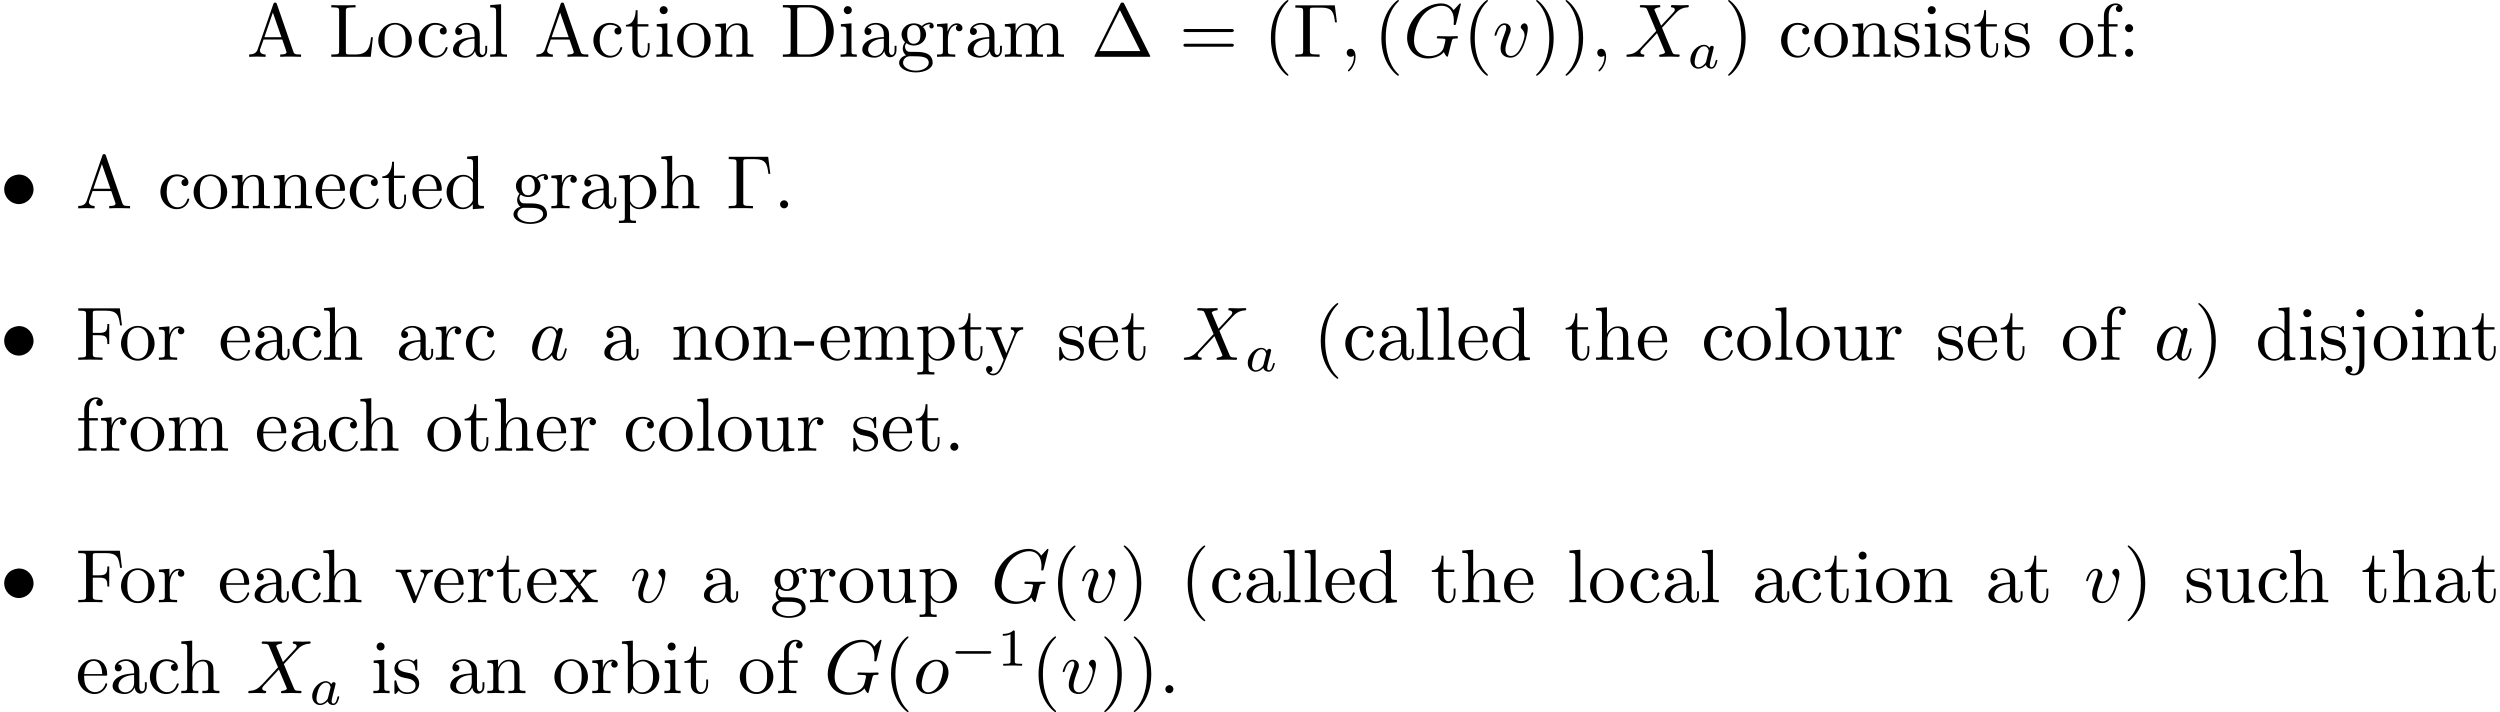 <?xml version='1.0' encoding='UTF-8'?>
<!-- This file was generated by dvisvgm 3.0.4 -->
<svg version='1.1' xmlns='http://www.w3.org/2000/svg' xmlns:xlink='http://www.w3.org/1999/xlink' width='328.766pt' height='93.649pt' viewBox='14.945 -101.619 328.766 93.649'>
<defs>
<path id='g3-97' d='M2.943-2.664C2.797-2.894 2.559-3.075 2.225-3.075C1.332-3.075 .425-2.092 .425-1.088C.425-.411 .879 .07 1.478 .07C1.855 .07 2.19-.146 2.469-.418C2.601 0 3.006 .07 3.187 .07C3.438 .07 3.612-.084 3.738-.3C3.891-.572 3.982-.969 3.982-.997C3.982-1.088 3.891-1.088 3.87-1.088C3.773-1.088 3.766-1.06 3.717-.872C3.633-.537 3.501-.126 3.208-.126C3.027-.126 2.978-.279 2.978-.467C2.978-.586 3.034-.837 3.082-1.018C3.131-1.206 3.201-1.492 3.236-1.646L3.375-2.176C3.417-2.357 3.501-2.685 3.501-2.72C3.501-2.873 3.375-2.943 3.264-2.943C3.145-2.943 2.985-2.859 2.943-2.664ZM2.497-.872C2.448-.676 2.294-.537 2.141-.404C2.078-.349 1.799-.126 1.499-.126C1.241-.126 .99-.307 .99-.802C.99-1.172 1.193-1.939 1.353-2.218C1.674-2.776 2.029-2.88 2.225-2.88C2.713-2.88 2.845-2.35 2.845-2.273C2.845-2.246 2.831-2.197 2.824-2.176L2.497-.872Z'/>
<path id='g4-0' d='M5.519-6.775H.329V-6.466H.568C1.335-6.466 1.355-6.356 1.355-5.998V-.777C1.355-.418 1.335-.309 .568-.309H.329V0C.677-.03 1.455-.03 1.843-.03C2.252-.03 3.158-.03 3.517 0V-.309H3.188C2.242-.309 2.242-.438 2.242-.787V-6.067C2.242-6.396 2.262-6.466 2.73-6.466H3.756C5.181-6.466 5.39-5.878 5.549-4.533H5.798L5.519-6.775Z'/>
<path id='g4-1' d='M4.403-6.954C4.334-7.083 4.314-7.133 4.144-7.133S3.955-7.083 3.885-6.954L.518-.199C.468-.11 .468-.09 .468-.08C.468 0 .528 0 .687 0H7.601C7.761 0 7.821 0 7.821-.08C7.821-.09 7.821-.11 7.771-.199L4.403-6.954ZM3.826-6.137L6.506-.757H1.136L3.826-6.137Z'/>
<path id='g4-40' d='M3.298 2.391C3.298 2.361 3.298 2.341 3.128 2.172C1.883 .917 1.564-.966 1.564-2.491C1.564-4.224 1.943-5.958 3.168-7.203C3.298-7.323 3.298-7.342 3.298-7.372C3.298-7.442 3.258-7.472 3.198-7.472C3.098-7.472 2.202-6.795 1.614-5.529C1.106-4.433 .986-3.328 .986-2.491C.986-1.714 1.096-.508 1.644 .618C2.242 1.843 3.098 2.491 3.198 2.491C3.258 2.491 3.298 2.461 3.298 2.391Z'/>
<path id='g4-41' d='M2.879-2.491C2.879-3.268 2.77-4.473 2.222-5.599C1.624-6.824 .767-7.472 .667-7.472C.608-7.472 .568-7.432 .568-7.372C.568-7.342 .568-7.323 .757-7.143C1.733-6.157 2.301-4.573 2.301-2.491C2.301-.787 1.933 .966 .697 2.222C.568 2.341 .568 2.361 .568 2.391C.568 2.451 .608 2.491 .667 2.491C.767 2.491 1.664 1.813 2.252 .548C2.76-.548 2.879-1.654 2.879-2.491Z'/>
<path id='g4-45' d='M2.75-1.863V-2.441H.11V-1.863H2.75Z'/>
<path id='g4-46' d='M1.913-.528C1.913-.817 1.674-1.056 1.385-1.056S.857-.817 .857-.528S1.096 0 1.385 0S1.913-.239 1.913-.528Z'/>
<path id='g4-58' d='M1.913-3.766C1.913-4.055 1.674-4.294 1.385-4.294S.857-4.055 .857-3.766S1.096-3.238 1.385-3.238S1.913-3.477 1.913-3.766ZM1.913-.528C1.913-.817 1.674-1.056 1.385-1.056S.857-.817 .857-.528S1.096 0 1.385 0S1.913-.239 1.913-.528Z'/>
<path id='g4-61' d='M6.844-3.258C6.994-3.258 7.183-3.258 7.183-3.457S6.994-3.656 6.854-3.656H.887C.747-3.656 .558-3.656 .558-3.457S.747-3.258 .897-3.258H6.844ZM6.854-1.325C6.994-1.325 7.183-1.325 7.183-1.524S6.994-1.724 6.844-1.724H.897C.747-1.724 .558-1.724 .558-1.524S.747-1.325 .887-1.325H6.854Z'/>
<path id='g4-65' d='M3.965-6.934C3.915-7.064 3.895-7.133 3.736-7.133S3.547-7.073 3.497-6.934L1.435-.976C1.255-.468 .857-.319 .319-.309V0C.548-.01 .976-.03 1.335-.03C1.644-.03 2.162-.01 2.481 0V-.309C1.983-.309 1.733-.558 1.733-.817C1.733-.847 1.743-.946 1.753-.966L2.212-2.271H4.672L5.2-.747C5.21-.707 5.23-.648 5.23-.608C5.23-.309 4.672-.309 4.403-.309V0C4.762-.03 5.46-.03 5.838-.03C6.267-.03 6.725-.02 7.143 0V-.309H6.964C6.366-.309 6.227-.379 6.117-.707L3.965-6.934ZM3.437-5.818L4.563-2.58H2.321L3.437-5.818Z'/>
<path id='g4-68' d='M.349-6.804V-6.496H.588C1.355-6.496 1.375-6.386 1.375-6.027V-.777C1.375-.418 1.355-.309 .588-.309H.349V0H3.995C5.669 0 7.044-1.474 7.044-3.347C7.044-5.24 5.699-6.804 3.995-6.804H.349ZM2.72-.309C2.252-.309 2.232-.379 2.232-.707V-6.097C2.232-6.426 2.252-6.496 2.72-6.496H3.716C4.334-6.496 5.021-6.276 5.529-5.569C5.958-4.981 6.047-4.125 6.047-3.347C6.047-2.242 5.858-1.644 5.499-1.156C5.3-.887 4.732-.309 3.726-.309H2.72Z'/>
<path id='g4-70' d='M5.798-6.775H.329V-6.466H.568C1.335-6.466 1.355-6.356 1.355-5.998V-.777C1.355-.418 1.335-.309 .568-.309H.329V0C.677-.03 1.455-.03 1.843-.03C2.252-.03 3.158-.03 3.517 0V-.309H3.188C2.242-.309 2.242-.438 2.242-.787V-3.238H3.098C4.055-3.238 4.154-2.919 4.154-2.072H4.403V-4.712H4.154C4.154-3.875 4.055-3.547 3.098-3.547H2.242V-6.067C2.242-6.396 2.262-6.466 2.73-6.466H3.925C5.42-6.466 5.669-5.908 5.828-4.533H6.077L5.798-6.775Z'/>
<path id='g4-76' d='M5.798-2.57H5.549C5.44-1.554 5.3-.309 3.547-.309H2.73C2.262-.309 2.242-.379 2.242-.707V-6.017C2.242-6.356 2.242-6.496 3.188-6.496H3.517V-6.804C3.158-6.775 2.252-6.775 1.843-6.775C1.455-6.775 .677-6.775 .329-6.804V-6.496H.568C1.335-6.496 1.355-6.386 1.355-6.027V-.777C1.355-.418 1.335-.309 .568-.309H.329V0H5.519L5.798-2.57Z'/>
<path id='g4-97' d='M3.318-.757C3.357-.359 3.626 .06 4.095 .06C4.304 .06 4.912-.08 4.912-.887V-1.445H4.663V-.887C4.663-.309 4.413-.249 4.304-.249C3.975-.249 3.935-.697 3.935-.747V-2.74C3.935-3.158 3.935-3.547 3.577-3.915C3.188-4.304 2.69-4.463 2.212-4.463C1.395-4.463 .707-3.995 .707-3.337C.707-3.039 .907-2.869 1.166-2.869C1.445-2.869 1.624-3.068 1.624-3.328C1.624-3.447 1.574-3.776 1.116-3.786C1.385-4.134 1.873-4.244 2.192-4.244C2.68-4.244 3.248-3.856 3.248-2.969V-2.6C2.74-2.57 2.042-2.54 1.415-2.242C.667-1.903 .418-1.385 .418-.946C.418-.139 1.385 .11 2.012 .11C2.67 .11 3.128-.289 3.318-.757ZM3.248-2.391V-1.395C3.248-.448 2.531-.11 2.082-.11C1.594-.11 1.186-.458 1.186-.956C1.186-1.504 1.604-2.331 3.248-2.391Z'/>
<path id='g4-98' d='M1.714-3.756V-6.914L.279-6.804V-6.496C.976-6.496 1.056-6.426 1.056-5.938V0H1.305C1.315-.01 1.395-.149 1.664-.618C1.813-.389 2.232 .11 2.969 .11C4.154 .11 5.191-.867 5.191-2.152C5.191-3.417 4.214-4.403 3.078-4.403C2.301-4.403 1.873-3.935 1.714-3.756ZM1.743-1.136V-3.188C1.743-3.377 1.743-3.387 1.853-3.547C2.242-4.105 2.79-4.184 3.029-4.184C3.477-4.184 3.836-3.925 4.075-3.547C4.334-3.138 4.364-2.57 4.364-2.162C4.364-1.793 4.344-1.196 4.055-.747C3.846-.438 3.467-.11 2.929-.11C2.481-.11 2.122-.349 1.883-.717C1.743-.927 1.743-.956 1.743-1.136Z'/>
<path id='g4-99' d='M1.166-2.172C1.166-3.796 1.983-4.214 2.511-4.214C2.6-4.214 3.228-4.204 3.577-3.846C3.168-3.816 3.108-3.517 3.108-3.387C3.108-3.128 3.288-2.929 3.567-2.929C3.826-2.929 4.025-3.098 4.025-3.397C4.025-4.075 3.268-4.463 2.501-4.463C1.255-4.463 .339-3.387 .339-2.152C.339-.877 1.325 .11 2.481 .11C3.816 .11 4.134-1.086 4.134-1.186S4.035-1.285 4.005-1.285C3.915-1.285 3.895-1.245 3.875-1.186C3.587-.259 2.939-.139 2.57-.139C2.042-.139 1.166-.568 1.166-2.172Z'/>
<path id='g4-100' d='M3.786-.548V.11L5.25 0V-.309C4.553-.309 4.473-.379 4.473-.867V-6.914L3.039-6.804V-6.496C3.736-6.496 3.816-6.426 3.816-5.938V-3.786C3.527-4.144 3.098-4.403 2.56-4.403C1.385-4.403 .339-3.427 .339-2.142C.339-.877 1.315 .11 2.451 .11C3.088 .11 3.537-.229 3.786-.548ZM3.786-3.218V-1.176C3.786-.996 3.786-.976 3.676-.807C3.377-.329 2.929-.11 2.501-.11C2.052-.11 1.694-.369 1.455-.747C1.196-1.156 1.166-1.724 1.166-2.132C1.166-2.501 1.186-3.098 1.474-3.547C1.684-3.856 2.062-4.184 2.6-4.184C2.949-4.184 3.367-4.035 3.676-3.587C3.786-3.417 3.786-3.397 3.786-3.218Z'/>
<path id='g4-101' d='M1.116-2.511C1.176-3.995 2.012-4.244 2.351-4.244C3.377-4.244 3.477-2.899 3.477-2.511H1.116ZM1.106-2.301H3.885C4.105-2.301 4.134-2.301 4.134-2.511C4.134-3.497 3.597-4.463 2.351-4.463C1.196-4.463 .279-3.437 .279-2.192C.279-.857 1.325 .11 2.471 .11C3.686 .11 4.134-.996 4.134-1.186C4.134-1.285 4.055-1.305 4.005-1.305C3.915-1.305 3.895-1.245 3.875-1.166C3.527-.139 2.63-.139 2.531-.139C2.032-.139 1.634-.438 1.405-.807C1.106-1.285 1.106-1.943 1.106-2.301Z'/>
<path id='g4-102' d='M1.743-4.294V-5.45C1.743-6.326 2.222-6.804 2.66-6.804C2.69-6.804 2.839-6.804 2.989-6.735C2.869-6.695 2.69-6.565 2.69-6.316C2.69-6.087 2.849-5.888 3.118-5.888C3.407-5.888 3.557-6.087 3.557-6.326C3.557-6.695 3.188-7.024 2.66-7.024C1.963-7.024 1.116-6.496 1.116-5.44V-4.294H.329V-3.985H1.116V-.757C1.116-.309 1.006-.309 .339-.309V0C.727-.01 1.196-.03 1.474-.03C1.873-.03 2.341-.03 2.74 0V-.309H2.531C1.793-.309 1.773-.418 1.773-.777V-3.985H2.909V-4.294H1.743Z'/>
<path id='g4-103' d='M2.212-1.714C1.345-1.714 1.345-2.71 1.345-2.939C1.345-3.208 1.355-3.527 1.504-3.776C1.584-3.895 1.813-4.174 2.212-4.174C3.078-4.174 3.078-3.178 3.078-2.949C3.078-2.68 3.068-2.361 2.919-2.112C2.839-1.993 2.61-1.714 2.212-1.714ZM1.056-1.325C1.056-1.365 1.056-1.594 1.225-1.793C1.614-1.514 2.022-1.484 2.212-1.484C3.138-1.484 3.826-2.172 3.826-2.939C3.826-3.308 3.666-3.676 3.417-3.905C3.776-4.244 4.134-4.294 4.314-4.294C4.334-4.294 4.384-4.294 4.413-4.284C4.304-4.244 4.254-4.134 4.254-4.015C4.254-3.846 4.384-3.726 4.543-3.726C4.643-3.726 4.832-3.796 4.832-4.025C4.832-4.194 4.712-4.513 4.324-4.513C4.125-4.513 3.686-4.453 3.268-4.045C2.849-4.374 2.431-4.403 2.212-4.403C1.285-4.403 .598-3.716 .598-2.949C.598-2.511 .817-2.132 1.066-1.923C.936-1.773 .757-1.445 .757-1.096C.757-.787 .887-.408 1.196-.209C.598-.04 .279 .389 .279 .787C.279 1.504 1.265 2.052 2.481 2.052C3.656 2.052 4.692 1.544 4.692 .767C4.692 .418 4.553-.09 4.045-.369C3.517-.648 2.939-.648 2.331-.648C2.082-.648 1.654-.648 1.584-.658C1.265-.697 1.056-1.006 1.056-1.325ZM2.491 1.823C1.484 1.823 .797 1.315 .797 .787C.797 .329 1.176-.04 1.614-.07H2.202C3.059-.07 4.174-.07 4.174 .787C4.174 1.325 3.467 1.823 2.491 1.823Z'/>
<path id='g4-104' d='M1.096-.757C1.096-.309 .986-.309 .319-.309V0C.667-.01 1.176-.03 1.445-.03C1.704-.03 2.222-.01 2.56 0V-.309C1.893-.309 1.783-.309 1.783-.757V-2.59C1.783-3.626 2.491-4.184 3.128-4.184C3.756-4.184 3.866-3.646 3.866-3.078V-.757C3.866-.309 3.756-.309 3.088-.309V0C3.437-.01 3.945-.03 4.214-.03C4.473-.03 4.991-.01 5.33 0V-.309C4.812-.309 4.563-.309 4.553-.608V-2.511C4.553-3.367 4.553-3.676 4.244-4.035C4.105-4.204 3.776-4.403 3.198-4.403C2.361-4.403 1.923-3.806 1.753-3.427V-6.914L.319-6.804V-6.496C1.016-6.496 1.096-6.426 1.096-5.938V-.757Z'/>
<path id='g4-105' d='M1.763-4.403L.369-4.294V-3.985C1.016-3.985 1.106-3.925 1.106-3.437V-.757C1.106-.309 .996-.309 .329-.309V0C.648-.01 1.186-.03 1.425-.03C1.773-.03 2.122-.01 2.461 0V-.309C1.803-.309 1.763-.359 1.763-.747V-4.403ZM1.803-6.137C1.803-6.456 1.554-6.665 1.275-6.665C.966-6.665 .747-6.396 .747-6.137C.747-5.868 .966-5.609 1.275-5.609C1.554-5.609 1.803-5.818 1.803-6.137Z'/>
<path id='g4-106' d='M2.092-4.403L.578-4.294V-3.985C1.345-3.985 1.435-3.915 1.435-3.427V.518C1.435 .966 1.345 1.823 .707 1.823C.658 1.823 .428 1.823 .169 1.694C.319 1.654 .518 1.514 .518 1.245C.518 .986 .339 .787 .06 .787S-.399 .986-.399 1.245C-.399 1.763 .159 2.042 .727 2.042C1.474 2.042 2.092 1.405 2.092 .498V-4.403ZM2.092-6.137C2.092-6.426 1.853-6.665 1.564-6.665S1.036-6.426 1.036-6.137S1.275-5.609 1.564-5.609S2.092-5.848 2.092-6.137Z'/>
<path id='g4-108' d='M1.763-6.914L.329-6.804V-6.496C1.026-6.496 1.106-6.426 1.106-5.938V-.757C1.106-.309 .996-.309 .329-.309V0C.658-.01 1.186-.03 1.435-.03S2.172-.01 2.54 0V-.309C1.873-.309 1.763-.309 1.763-.757V-6.914Z'/>
<path id='g4-109' d='M1.096-3.427V-.757C1.096-.309 .986-.309 .319-.309V0C.667-.01 1.176-.03 1.445-.03C1.704-.03 2.222-.01 2.56 0V-.309C1.893-.309 1.783-.309 1.783-.757V-2.59C1.783-3.626 2.491-4.184 3.128-4.184C3.756-4.184 3.866-3.646 3.866-3.078V-.757C3.866-.309 3.756-.309 3.088-.309V0C3.437-.01 3.945-.03 4.214-.03C4.473-.03 4.991-.01 5.33 0V-.309C4.663-.309 4.553-.309 4.553-.757V-2.59C4.553-3.626 5.26-4.184 5.898-4.184C6.526-4.184 6.635-3.646 6.635-3.078V-.757C6.635-.309 6.526-.309 5.858-.309V0C6.207-.01 6.715-.03 6.984-.03C7.243-.03 7.761-.01 8.1 0V-.309C7.582-.309 7.333-.309 7.323-.608V-2.511C7.323-3.367 7.323-3.676 7.014-4.035C6.874-4.204 6.545-4.403 5.968-4.403C5.131-4.403 4.692-3.806 4.523-3.427C4.384-4.294 3.646-4.403 3.198-4.403C2.471-4.403 2.002-3.975 1.724-3.357V-4.403L.319-4.294V-3.985C1.016-3.985 1.096-3.915 1.096-3.427Z'/>
<path id='g4-110' d='M1.096-3.427V-.757C1.096-.309 .986-.309 .319-.309V0C.667-.01 1.176-.03 1.445-.03C1.704-.03 2.222-.01 2.56 0V-.309C1.893-.309 1.783-.309 1.783-.757V-2.59C1.783-3.626 2.491-4.184 3.128-4.184C3.756-4.184 3.866-3.646 3.866-3.078V-.757C3.866-.309 3.756-.309 3.088-.309V0C3.437-.01 3.945-.03 4.214-.03C4.473-.03 4.991-.01 5.33 0V-.309C4.812-.309 4.563-.309 4.553-.608V-2.511C4.553-3.367 4.553-3.676 4.244-4.035C4.105-4.204 3.776-4.403 3.198-4.403C2.471-4.403 2.002-3.975 1.724-3.357V-4.403L.319-4.294V-3.985C1.016-3.985 1.096-3.915 1.096-3.427Z'/>
<path id='g4-111' d='M4.692-2.132C4.692-3.407 3.696-4.463 2.491-4.463C1.245-4.463 .279-3.377 .279-2.132C.279-.847 1.315 .11 2.481 .11C3.686 .11 4.692-.867 4.692-2.132ZM2.491-.139C2.062-.139 1.624-.349 1.355-.807C1.106-1.245 1.106-1.853 1.106-2.212C1.106-2.6 1.106-3.138 1.345-3.577C1.614-4.035 2.082-4.244 2.481-4.244C2.919-4.244 3.347-4.025 3.606-3.597S3.866-2.59 3.866-2.212C3.866-1.853 3.866-1.315 3.646-.877C3.427-.428 2.989-.139 2.491-.139Z'/>
<path id='g4-112' d='M1.714-3.746V-4.403L.279-4.294V-3.985C.986-3.985 1.056-3.925 1.056-3.487V1.176C1.056 1.624 .946 1.624 .279 1.624V1.933C.618 1.923 1.136 1.903 1.395 1.903C1.664 1.903 2.172 1.923 2.521 1.933V1.624C1.853 1.624 1.743 1.624 1.743 1.176V-.498V-.588C1.793-.428 2.212 .11 2.969 .11C4.154 .11 5.191-.867 5.191-2.152C5.191-3.417 4.224-4.403 3.108-4.403C2.331-4.403 1.913-3.965 1.714-3.746ZM1.743-1.136V-3.357C2.032-3.866 2.521-4.154 3.029-4.154C3.756-4.154 4.364-3.278 4.364-2.152C4.364-.946 3.666-.11 2.929-.11C2.531-.11 2.152-.309 1.883-.717C1.743-.927 1.743-.936 1.743-1.136Z'/>
<path id='g4-114' d='M1.664-3.308V-4.403L.279-4.294V-3.985C.976-3.985 1.056-3.915 1.056-3.427V-.757C1.056-.309 .946-.309 .279-.309V0C.667-.01 1.136-.03 1.415-.03C1.813-.03 2.281-.03 2.68 0V-.309H2.471C1.733-.309 1.714-.418 1.714-.777V-2.311C1.714-3.298 2.132-4.184 2.889-4.184C2.959-4.184 2.979-4.184 2.999-4.174C2.969-4.164 2.77-4.045 2.77-3.786C2.77-3.507 2.979-3.357 3.198-3.357C3.377-3.357 3.626-3.477 3.626-3.796S3.318-4.403 2.889-4.403C2.162-4.403 1.803-3.736 1.664-3.308Z'/>
<path id='g4-115' d='M2.072-1.933C2.291-1.893 3.108-1.733 3.108-1.016C3.108-.508 2.76-.11 1.983-.11C1.146-.11 .787-.677 .598-1.524C.568-1.654 .558-1.694 .458-1.694C.329-1.694 .329-1.624 .329-1.445V-.13C.329 .04 .329 .11 .438 .11C.488 .11 .498 .1 .687-.09C.707-.11 .707-.13 .887-.319C1.325 .1 1.773 .11 1.983 .11C3.128 .11 3.587-.558 3.587-1.275C3.587-1.803 3.288-2.102 3.168-2.222C2.839-2.54 2.451-2.62 2.032-2.7C1.474-2.809 .807-2.939 .807-3.517C.807-3.866 1.066-4.274 1.923-4.274C3.019-4.274 3.068-3.377 3.088-3.068C3.098-2.979 3.188-2.979 3.208-2.979C3.337-2.979 3.337-3.029 3.337-3.218V-4.224C3.337-4.394 3.337-4.463 3.228-4.463C3.178-4.463 3.158-4.463 3.029-4.344C2.999-4.304 2.899-4.214 2.859-4.184C2.481-4.463 2.072-4.463 1.923-4.463C.707-4.463 .329-3.796 .329-3.238C.329-2.889 .488-2.61 .757-2.391C1.076-2.132 1.355-2.072 2.072-1.933Z'/>
<path id='g4-116' d='M1.724-3.985H3.148V-4.294H1.724V-6.127H1.474C1.465-5.31 1.166-4.244 .189-4.204V-3.985H1.036V-1.235C1.036-.01 1.963 .11 2.321 .11C3.029 .11 3.308-.598 3.308-1.235V-1.803H3.059V-1.255C3.059-.518 2.76-.139 2.391-.139C1.724-.139 1.724-1.046 1.724-1.215V-3.985Z'/>
<path id='g4-117' d='M3.895-.787V.11L5.33 0V-.309C4.633-.309 4.553-.379 4.553-.867V-4.403L3.088-4.294V-3.985C3.786-3.985 3.866-3.915 3.866-3.427V-1.654C3.866-.787 3.387-.11 2.66-.11C1.823-.11 1.783-.578 1.783-1.096V-4.403L.319-4.294V-3.985C1.096-3.985 1.096-3.955 1.096-3.068V-1.574C1.096-.797 1.096 .11 2.61 .11C3.168 .11 3.606-.169 3.895-.787Z'/>
<path id='g4-118' d='M4.144-3.318C4.234-3.547 4.403-3.975 5.061-3.985V-4.294C4.832-4.274 4.543-4.264 4.314-4.264C4.075-4.264 3.616-4.284 3.447-4.294V-3.985C3.816-3.975 3.925-3.746 3.925-3.557C3.925-3.467 3.905-3.427 3.866-3.318L2.849-.777L1.733-3.557C1.674-3.686 1.674-3.706 1.674-3.726C1.674-3.985 2.062-3.985 2.242-3.985V-4.294C1.943-4.284 1.385-4.264 1.156-4.264C.887-4.264 .488-4.274 .189-4.294V-3.985C.817-3.985 .857-3.925 .986-3.616L2.421-.08C2.481 .06 2.501 .11 2.63 .11S2.8 .02 2.839-.08L4.144-3.318Z'/>
<path id='g4-120' d='M2.859-2.341C3.158-2.72 3.537-3.208 3.776-3.467C4.085-3.826 4.493-3.975 4.961-3.985V-4.294C4.702-4.274 4.403-4.264 4.144-4.264C3.846-4.264 3.318-4.284 3.188-4.294V-3.985C3.397-3.965 3.477-3.836 3.477-3.676S3.377-3.387 3.328-3.328L2.71-2.55L1.933-3.557C1.843-3.656 1.843-3.676 1.843-3.736C1.843-3.885 1.993-3.975 2.192-3.985V-4.294C1.933-4.284 1.275-4.264 1.116-4.264C.907-4.264 .438-4.274 .169-4.294V-3.985C.867-3.985 .877-3.975 1.345-3.377L2.331-2.092L1.395-.907C.917-.329 .329-.309 .12-.309V0C.379-.02 .687-.03 .946-.03C1.235-.03 1.654-.01 1.893 0V-.309C1.674-.339 1.604-.468 1.604-.618C1.604-.837 1.893-1.166 2.501-1.883L3.258-.887C3.337-.777 3.467-.618 3.467-.558C3.467-.468 3.377-.319 3.108-.309V0C3.407-.01 3.965-.03 4.184-.03C4.453-.03 4.842-.02 5.141 0V-.309C4.603-.309 4.423-.329 4.194-.618L2.859-2.341Z'/>
<path id='g4-121' d='M4.134-3.347C4.394-3.975 4.902-3.985 5.061-3.985V-4.294C4.832-4.274 4.543-4.264 4.314-4.264C4.134-4.264 3.666-4.284 3.447-4.294V-3.985C3.756-3.975 3.915-3.806 3.915-3.557C3.915-3.457 3.905-3.437 3.856-3.318L2.849-.867L1.743-3.547C1.704-3.646 1.684-3.686 1.684-3.726C1.684-3.985 2.052-3.985 2.242-3.985V-4.294C1.983-4.284 1.325-4.264 1.156-4.264C.887-4.264 .488-4.274 .189-4.294V-3.985C.667-3.985 .857-3.985 .996-3.636L2.491 0C2.441 .13 2.301 .458 2.242 .588C2.022 1.136 1.743 1.823 1.106 1.823C1.056 1.823 .827 1.823 .638 1.644C.946 1.604 1.026 1.385 1.026 1.225C1.026 .966 .837 .807 .608 .807C.408 .807 .189 .936 .189 1.235C.189 1.684 .608 2.042 1.106 2.042C1.733 2.042 2.142 1.474 2.381 .907L4.134-3.347Z'/>
<path id='g5-49' d='M2.336-4.435C2.336-4.624 2.322-4.631 2.127-4.631C1.681-4.191 1.046-4.184 .76-4.184V-3.933C.928-3.933 1.388-3.933 1.771-4.129V-.572C1.771-.342 1.771-.251 1.074-.251H.809V0C.934-.007 1.792-.028 2.05-.028C2.267-.028 3.145-.007 3.299 0V-.251H3.034C2.336-.251 2.336-.342 2.336-.572V-4.435Z'/>
<path id='g2-59' d='M2.022-.01C2.022-.667 1.773-1.056 1.385-1.056C1.056-1.056 .857-.807 .857-.528C.857-.259 1.056 0 1.385 0C1.504 0 1.634-.04 1.733-.13C1.763-.149 1.773-.159 1.783-.159S1.803-.149 1.803-.01C1.803 .727 1.455 1.325 1.126 1.654C1.016 1.763 1.016 1.783 1.016 1.813C1.016 1.883 1.066 1.923 1.116 1.923C1.225 1.923 2.022 1.156 2.022-.01Z'/>
<path id='g2-71' d='M7.572-6.924C7.572-6.954 7.552-7.024 7.462-7.024C7.432-7.024 7.422-7.014 7.313-6.904L6.615-6.137C6.526-6.276 6.067-7.024 4.961-7.024C2.74-7.024 .498-4.822 .498-2.511C.498-.927 1.604 .219 3.218 .219C3.656 .219 4.105 .13 4.463-.02C4.961-.219 5.151-.428 5.33-.628C5.42-.379 5.679-.01 5.778-.01C5.828-.01 5.848-.04 5.848-.05C5.868-.07 5.968-.448 6.017-.658L6.207-1.425C6.247-1.594 6.296-1.763 6.336-1.933C6.446-2.381 6.456-2.401 7.024-2.411C7.073-2.411 7.183-2.421 7.183-2.61C7.183-2.68 7.133-2.72 7.054-2.72C6.824-2.72 6.237-2.69 6.007-2.69C5.699-2.69 4.922-2.72 4.613-2.72C4.523-2.72 4.403-2.72 4.403-2.521C4.403-2.411 4.483-2.411 4.702-2.411C4.712-2.411 5.001-2.411 5.23-2.391C5.489-2.361 5.539-2.331 5.539-2.202C5.539-2.112 5.43-1.664 5.33-1.295C5.051-.199 3.756-.09 3.407-.09C2.451-.09 1.405-.658 1.405-2.182C1.405-2.491 1.504-4.134 2.55-5.43C3.088-6.107 4.055-6.715 5.041-6.715C6.057-6.715 6.645-5.948 6.645-4.792C6.645-4.394 6.615-4.384 6.615-4.284S6.725-4.184 6.765-4.184C6.894-4.184 6.894-4.204 6.944-4.384L7.572-6.924Z'/>
<path id='g2-88' d='M4.832-4.095L3.995-6.077C3.965-6.157 3.945-6.197 3.945-6.207C3.945-6.267 4.115-6.456 4.533-6.496C4.633-6.506 4.732-6.516 4.732-6.685C4.732-6.804 4.613-6.804 4.583-6.804C4.174-6.804 3.746-6.775 3.328-6.775C3.078-6.775 2.461-6.804 2.212-6.804C2.152-6.804 2.032-6.804 2.032-6.605C2.032-6.496 2.132-6.496 2.262-6.496C2.859-6.496 2.919-6.396 3.009-6.177L4.184-3.397L2.082-1.136L1.953-1.026C1.465-.498 .996-.339 .488-.309C.359-.299 .269-.299 .269-.11C.269-.1 .269 0 .399 0C.697 0 1.026-.03 1.335-.03C1.704-.03 2.092 0 2.451 0C2.511 0 2.63 0 2.63-.199C2.63-.299 2.531-.309 2.511-.309C2.421-.319 2.112-.339 2.112-.618C2.112-.777 2.262-.936 2.381-1.066L3.397-2.142L4.294-3.118L5.3-.737C5.34-.628 5.35-.618 5.35-.598C5.35-.518 5.161-.349 4.772-.309C4.663-.299 4.573-.289 4.573-.12C4.573 0 4.682 0 4.722 0C5.001 0 5.699-.03 5.978-.03C6.227-.03 6.834 0 7.083 0C7.153 0 7.273 0 7.273-.189C7.273-.309 7.173-.309 7.093-.309C6.426-.319 6.406-.349 6.237-.747C5.848-1.674 5.181-3.228 4.951-3.826C5.629-4.523 6.675-5.709 6.994-5.988C7.283-6.227 7.661-6.466 8.259-6.496C8.389-6.506 8.478-6.506 8.478-6.695C8.478-6.705 8.478-6.804 8.349-6.804C8.05-6.804 7.721-6.775 7.412-6.775C7.044-6.775 6.665-6.804 6.306-6.804C6.247-6.804 6.117-6.804 6.117-6.605C6.117-6.535 6.167-6.506 6.237-6.496C6.326-6.486 6.635-6.466 6.635-6.187C6.635-6.047 6.526-5.918 6.446-5.828L4.832-4.095Z'/>
<path id='g2-97' d='M3.716-3.766C3.537-4.134 3.248-4.403 2.8-4.403C1.634-4.403 .399-2.939 .399-1.484C.399-.548 .946 .11 1.724 .11C1.923 .11 2.421 .07 3.019-.638C3.098-.219 3.447 .11 3.925 .11C4.274 .11 4.503-.12 4.663-.438C4.832-.797 4.961-1.405 4.961-1.425C4.961-1.524 4.872-1.524 4.842-1.524C4.742-1.524 4.732-1.484 4.702-1.345C4.533-.697 4.354-.11 3.945-.11C3.676-.11 3.646-.369 3.646-.568C3.646-.787 3.666-.867 3.776-1.305C3.885-1.724 3.905-1.823 3.995-2.202L4.354-3.597C4.423-3.875 4.423-3.895 4.423-3.935C4.423-4.105 4.304-4.204 4.134-4.204C3.895-4.204 3.746-3.985 3.716-3.766ZM3.068-1.186C3.019-1.006 3.019-.986 2.869-.817C2.431-.269 2.022-.11 1.743-.11C1.245-.11 1.106-.658 1.106-1.046C1.106-1.544 1.425-2.77 1.654-3.228C1.963-3.816 2.411-4.184 2.809-4.184C3.457-4.184 3.597-3.367 3.597-3.308S3.577-3.188 3.567-3.138L3.068-1.186Z'/>
<path id='g2-111' d='M4.672-2.72C4.672-3.756 3.975-4.403 3.078-4.403C1.743-4.403 .408-2.989 .408-1.574C.408-.588 1.076 .11 2.002 .11C3.328 .11 4.672-1.265 4.672-2.72ZM2.012-.11C1.584-.11 1.146-.418 1.146-1.196C1.146-1.684 1.405-2.76 1.724-3.268C2.222-4.035 2.79-4.184 3.068-4.184C3.646-4.184 3.945-3.706 3.945-3.108C3.945-2.72 3.746-1.674 3.367-1.026C3.019-.448 2.471-.11 2.012-.11Z'/>
<path id='g2-118' d='M4.663-3.706C4.663-4.244 4.403-4.403 4.224-4.403C3.975-4.403 3.736-4.144 3.736-3.925C3.736-3.796 3.786-3.736 3.895-3.626C4.105-3.427 4.234-3.168 4.234-2.809C4.234-2.391 3.626-.11 2.461-.11C1.953-.11 1.724-.458 1.724-.976C1.724-1.534 1.993-2.262 2.301-3.088C2.371-3.258 2.421-3.397 2.421-3.587C2.421-4.035 2.102-4.403 1.604-4.403C.667-4.403 .289-2.959 .289-2.869C.289-2.77 .389-2.77 .408-2.77C.508-2.77 .518-2.79 .568-2.949C.857-3.955 1.285-4.184 1.574-4.184C1.654-4.184 1.823-4.184 1.823-3.866C1.823-3.616 1.724-3.347 1.654-3.168C1.215-2.012 1.086-1.554 1.086-1.126C1.086-.05 1.963 .11 2.421 .11C4.095 .11 4.663-3.188 4.663-3.706Z'/>
<path id='g1-0' d='M5.189-1.576C5.3-1.576 5.467-1.576 5.467-1.743C5.467-1.918 5.307-1.918 5.189-1.918H1.032C.921-1.918 .753-1.918 .753-1.75C.753-1.576 .914-1.576 1.032-1.576H5.189Z'/>
<path id='g0-136' d='M2.331-4.433C1.803-4.364 1.305-4.144 .976-3.716C.697-3.367 .548-2.929 .548-2.491C.548-1.465 1.405-.558 2.481-.558C3.507-.558 4.413-1.435 4.413-2.491C4.413-3.467 3.656-4.443 2.471-4.443C2.421-4.443 2.381-4.433 2.331-4.433Z'/>
</defs>
<g id='page1'>
<use x='47.393' y='-94.147' xlink:href='#g4-65'/>
<use x='58.186' y='-94.147' xlink:href='#g4-76'/>
<use x='64.413' y='-94.147' xlink:href='#g4-111'/>
<use x='69.671' y='-94.147' xlink:href='#g4-99'/>
<use x='74.099' y='-94.147' xlink:href='#g4-97'/>
<use x='79.08' y='-94.147' xlink:href='#g4-108'/>
<use x='85.168' y='-94.147' xlink:href='#g4-65'/>
<use x='92.64' y='-94.147' xlink:href='#g4-99'/>
<use x='97.068' y='-94.147' xlink:href='#g4-116'/>
<use x='100.943' y='-94.147' xlink:href='#g4-105'/>
<use x='103.71' y='-94.147' xlink:href='#g4-111'/>
<use x='108.691' y='-94.147' xlink:href='#g4-110'/>
<use x='117.547' y='-94.147' xlink:href='#g4-68'/>
<use x='125.157' y='-94.147' xlink:href='#g4-105'/>
<use x='127.925' y='-94.147' xlink:href='#g4-97'/>
<use x='132.906' y='-94.147' xlink:href='#g4-103'/>
<use x='137.888' y='-94.147' xlink:href='#g4-114'/>
<use x='141.79' y='-94.147' xlink:href='#g4-97'/>
<use x='146.771' y='-94.147' xlink:href='#g4-109'/>
<use x='158.394' y='-94.147' xlink:href='#g4-1'/>
<use x='170.017' y='-94.147' xlink:href='#g4-61'/>
<use x='181.087' y='-94.147' xlink:href='#g4-40'/>
<use x='184.961' y='-94.147' xlink:href='#g4-0'/>
<use x='191.188' y='-94.147' xlink:href='#g2-59'/>
<use x='195.616' y='-94.147' xlink:href='#g4-40'/>
<use x='199.49' y='-94.147' xlink:href='#g2-71'/>
<use x='207.323' y='-94.147' xlink:href='#g4-40'/>
<use x='211.197' y='-94.147' xlink:href='#g2-118'/>
<use x='216.384' y='-94.147' xlink:href='#g4-41'/>
<use x='220.258' y='-94.147' xlink:href='#g4-41'/>
<use x='224.133' y='-94.147' xlink:href='#g2-59'/>
<use x='228.561' y='-94.147' xlink:href='#g2-88'/>
<use x='236.814' y='-92.653' xlink:href='#g3-97'/>
<use x='241.634' y='-94.147' xlink:href='#g4-41'/>
<use x='248.829' y='-94.147' xlink:href='#g4-99'/>
<use x='253.257' y='-94.147' xlink:href='#g4-111'/>
<use x='258.238' y='-94.147' xlink:href='#g4-110'/>
<use x='263.773' y='-94.147' xlink:href='#g4-115'/>
<use x='267.703' y='-94.147' xlink:href='#g4-105'/>
<use x='270.47' y='-94.147' xlink:href='#g4-115'/>
<use x='274.4' y='-94.147' xlink:href='#g4-116'/>
<use x='278.274' y='-94.147' xlink:href='#g4-115'/>
<use x='285.525' y='-94.147' xlink:href='#g4-111'/>
<use x='290.506' y='-94.147' xlink:href='#g4-102'/>
<use x='293.551' y='-94.147' xlink:href='#g4-58'/>
<use x='14.945' y='-74.222' xlink:href='#g0-136'/>
<use x='24.907' y='-74.222' xlink:href='#g4-65'/>
<use x='35.7' y='-74.222' xlink:href='#g4-99'/>
<use x='40.127' y='-74.222' xlink:href='#g4-111'/>
<use x='45.109' y='-74.222' xlink:href='#g4-110'/>
<use x='50.644' y='-74.222' xlink:href='#g4-110'/>
<use x='56.178' y='-74.222' xlink:href='#g4-101'/>
<use x='60.606' y='-74.222' xlink:href='#g4-99'/>
<use x='65.034' y='-74.222' xlink:href='#g4-116'/>
<use x='68.908' y='-74.222' xlink:href='#g4-101'/>
<use x='73.336' y='-74.222' xlink:href='#g4-100'/>
<use x='82.192' y='-74.222' xlink:href='#g4-103'/>
<use x='87.173' y='-74.222' xlink:href='#g4-114'/>
<use x='91.075' y='-74.222' xlink:href='#g4-97'/>
<use x='96.057' y='-74.222' xlink:href='#g4-112'/>
<use x='101.591' y='-74.222' xlink:href='#g4-104'/>
<use x='110.447' y='-74.222' xlink:href='#g4-0'/>
<use x='116.674' y='-74.222' xlink:href='#g4-46'/>
<use x='14.945' y='-54.296' xlink:href='#g0-136'/>
<use x='24.907' y='-54.296' xlink:href='#g4-70'/>
<use x='30.58' y='-54.296' xlink:href='#g4-111'/>
<use x='35.561' y='-54.296' xlink:href='#g4-114'/>
<use x='43.68' y='-54.296' xlink:href='#g4-101'/>
<use x='48.107' y='-54.296' xlink:href='#g4-97'/>
<use x='53.089' y='-54.296' xlink:href='#g4-99'/>
<use x='57.24' y='-54.296' xlink:href='#g4-104'/>
<use x='66.991' y='-54.296' xlink:href='#g4-97'/>
<use x='71.972' y='-54.296' xlink:href='#g4-114'/>
<use x='75.874' y='-54.296' xlink:href='#g4-99'/>
<use x='84.519' y='-54.296' xlink:href='#g2-97'/>
<use x='94.001' y='-54.296' xlink:href='#g4-97'/>
<use x='103.199' y='-54.296' xlink:href='#g4-110'/>
<use x='108.733' y='-54.296' xlink:href='#g4-111'/>
<use x='113.715' y='-54.296' xlink:href='#g4-110'/>
<use x='119.25' y='-54.296' xlink:href='#g4-45'/>
<use x='122.57' y='-54.296' xlink:href='#g4-101'/>
<use x='126.998' y='-54.296' xlink:href='#g4-109'/>
<use x='135.301' y='-54.296' xlink:href='#g4-112'/>
<use x='140.835' y='-54.296' xlink:href='#g4-116'/>
<use x='144.433' y='-54.296' xlink:href='#g4-121'/>
<use x='153.907' y='-54.296' xlink:href='#g4-115'/>
<use x='157.837' y='-54.296' xlink:href='#g4-101'/>
<use x='162.265' y='-54.296' xlink:href='#g4-116'/>
<use x='170.356' y='-54.296' xlink:href='#g2-88'/>
<use x='178.609' y='-52.802' xlink:href='#g3-97'/>
<use x='187.645' y='-54.296' xlink:href='#g4-40'/>
<use x='191.52' y='-54.296' xlink:href='#g4-99'/>
<use x='195.948' y='-54.296' xlink:href='#g4-97'/>
<use x='200.929' y='-54.296' xlink:href='#g4-108'/>
<use x='203.696' y='-54.296' xlink:href='#g4-108'/>
<use x='206.464' y='-54.296' xlink:href='#g4-101'/>
<use x='210.892' y='-54.296' xlink:href='#g4-100'/>
<use x='220.643' y='-54.296' xlink:href='#g4-116'/>
<use x='224.517' y='-54.296' xlink:href='#g4-104'/>
<use x='230.052' y='-54.296' xlink:href='#g4-101'/>
<use x='238.696' y='-54.296' xlink:href='#g4-99'/>
<use x='243.124' y='-54.296' xlink:href='#g4-111'/>
<use x='248.105' y='-54.296' xlink:href='#g4-108'/>
<use x='250.873' y='-54.296' xlink:href='#g4-111'/>
<use x='255.854' y='-54.296' xlink:href='#g4-117'/>
<use x='261.389' y='-54.296' xlink:href='#g4-114'/>
<use x='269.507' y='-54.296' xlink:href='#g4-115'/>
<use x='273.437' y='-54.296' xlink:href='#g4-101'/>
<use x='277.865' y='-54.296' xlink:href='#g4-116'/>
<use x='285.955' y='-54.296' xlink:href='#g4-111'/>
<use x='290.937' y='-54.296' xlink:href='#g4-102'/>
<use x='298.197' y='-54.296' xlink:href='#g2-97'/>
<use x='303.463' y='-54.296' xlink:href='#g4-41'/>
<use x='311.554' y='-54.296' xlink:href='#g4-100'/>
<use x='317.089' y='-54.296' xlink:href='#g4-105'/>
<use x='319.856' y='-54.296' xlink:href='#g4-115'/>
<use x='323.786' y='-54.296' xlink:href='#g4-106'/>
<use x='326.83' y='-54.296' xlink:href='#g4-111'/>
<use x='331.812' y='-54.296' xlink:href='#g4-105'/>
<use x='334.579' y='-54.296' xlink:href='#g4-110'/>
<use x='339.837' y='-54.296' xlink:href='#g4-116'/>
<use x='24.907' y='-42.341' xlink:href='#g4-102'/>
<use x='27.951' y='-42.341' xlink:href='#g4-114'/>
<use x='31.853' y='-42.341' xlink:href='#g4-111'/>
<use x='36.834' y='-42.341' xlink:href='#g4-109'/>
<use x='48.457' y='-42.341' xlink:href='#g4-101'/>
<use x='52.885' y='-42.341' xlink:href='#g4-97'/>
<use x='57.866' y='-42.341' xlink:href='#g4-99'/>
<use x='62.018' y='-42.341' xlink:href='#g4-104'/>
<use x='70.873' y='-42.341' xlink:href='#g4-111'/>
<use x='75.855' y='-42.341' xlink:href='#g4-116'/>
<use x='79.729' y='-42.341' xlink:href='#g4-104'/>
<use x='85.264' y='-42.341' xlink:href='#g4-101'/>
<use x='89.692' y='-42.341' xlink:href='#g4-114'/>
<use x='96.915' y='-42.341' xlink:href='#g4-99'/>
<use x='101.342' y='-42.341' xlink:href='#g4-111'/>
<use x='106.324' y='-42.341' xlink:href='#g4-108'/>
<use x='109.091' y='-42.341' xlink:href='#g4-111'/>
<use x='114.073' y='-42.341' xlink:href='#g4-117'/>
<use x='119.607' y='-42.341' xlink:href='#g4-114'/>
<use x='126.83' y='-42.341' xlink:href='#g4-115'/>
<use x='130.76' y='-42.341' xlink:href='#g4-101'/>
<use x='135.188' y='-42.341' xlink:href='#g4-116'/>
<use x='139.062' y='-42.341' xlink:href='#g4-46'/>
<use x='14.945' y='-22.416' xlink:href='#g0-136'/>
<use x='24.907' y='-22.416' xlink:href='#g4-70'/>
<use x='30.58' y='-22.416' xlink:href='#g4-111'/>
<use x='35.561' y='-22.416' xlink:href='#g4-114'/>
<use x='43.584' y='-22.416' xlink:href='#g4-101'/>
<use x='48.012' y='-22.416' xlink:href='#g4-97'/>
<use x='52.993' y='-22.416' xlink:href='#g4-99'/>
<use x='57.144' y='-22.416' xlink:href='#g4-104'/>
<use x='66.8' y='-22.416' xlink:href='#g4-118'/>
<use x='71.781' y='-22.416' xlink:href='#g4-101'/>
<use x='76.209' y='-22.416' xlink:href='#g4-114'/>
<use x='80.111' y='-22.416' xlink:href='#g4-116'/>
<use x='83.986' y='-22.416' xlink:href='#g4-101'/>
<use x='88.413' y='-22.416' xlink:href='#g4-120'/>
<use x='97.792' y='-22.416' xlink:href='#g2-118'/>
<use x='107.1' y='-22.416' xlink:href='#g4-97'/>
<use x='116.202' y='-22.416' xlink:href='#g4-103'/>
<use x='121.183' y='-22.416' xlink:href='#g4-114'/>
<use x='125.085' y='-22.416' xlink:href='#g4-111'/>
<use x='130.067' y='-22.416' xlink:href='#g4-117'/>
<use x='135.601' y='-22.416' xlink:href='#g4-112'/>
<use x='145.257' y='-22.416' xlink:href='#g2-71'/>
<use x='153.09' y='-22.416' xlink:href='#g4-40'/>
<use x='156.965' y='-22.416' xlink:href='#g2-118'/>
<use x='162.151' y='-22.416' xlink:href='#g4-41'/>
<use x='170.146' y='-22.416' xlink:href='#g4-40'/>
<use x='174.021' y='-22.416' xlink:href='#g4-99'/>
<use x='178.449' y='-22.416' xlink:href='#g4-97'/>
<use x='183.43' y='-22.416' xlink:href='#g4-108'/>
<use x='186.197' y='-22.416' xlink:href='#g4-108'/>
<use x='188.965' y='-22.416' xlink:href='#g4-101'/>
<use x='193.393' y='-22.416' xlink:href='#g4-100'/>
<use x='203.048' y='-22.416' xlink:href='#g4-116'/>
<use x='206.923' y='-22.416' xlink:href='#g4-104'/>
<use x='212.457' y='-22.416' xlink:href='#g4-101'/>
<use x='221.006' y='-22.416' xlink:href='#g4-108'/>
<use x='223.773' y='-22.416' xlink:href='#g4-111'/>
<use x='229.032' y='-22.416' xlink:href='#g4-99'/>
<use x='233.459' y='-22.416' xlink:href='#g4-97'/>
<use x='238.441' y='-22.416' xlink:href='#g4-108'/>
<use x='245.329' y='-22.416' xlink:href='#g4-97'/>
<use x='250.31' y='-22.416' xlink:href='#g4-99'/>
<use x='254.738' y='-22.416' xlink:href='#g4-116'/>
<use x='258.613' y='-22.416' xlink:href='#g4-105'/>
<use x='261.38' y='-22.416' xlink:href='#g4-111'/>
<use x='266.361' y='-22.416' xlink:href='#g4-110'/>
<use x='276.017' y='-22.416' xlink:href='#g4-97'/>
<use x='280.998' y='-22.416' xlink:href='#g4-116'/>
<use x='288.993' y='-22.416' xlink:href='#g2-118'/>
<use x='294.18' y='-22.416' xlink:href='#g4-41'/>
<use x='302.175' y='-22.416' xlink:href='#g4-115'/>
<use x='306.105' y='-22.416' xlink:href='#g4-117'/>
<use x='311.64' y='-22.416' xlink:href='#g4-99'/>
<use x='315.791' y='-22.416' xlink:href='#g4-104'/>
<use x='325.446' y='-22.416' xlink:href='#g4-116'/>
<use x='329.321' y='-22.416' xlink:href='#g4-104'/>
<use x='334.856' y='-22.416' xlink:href='#g4-97'/>
<use x='339.837' y='-22.416' xlink:href='#g4-116'/>
<use x='24.907' y='-10.461' xlink:href='#g4-101'/>
<use x='29.334' y='-10.461' xlink:href='#g4-97'/>
<use x='34.316' y='-10.461' xlink:href='#g4-99'/>
<use x='38.467' y='-10.461' xlink:href='#g4-104'/>
<use x='47.323' y='-10.461' xlink:href='#g2-88'/>
<use x='55.576' y='-8.966' xlink:href='#g3-97'/>
<use x='63.717' y='-10.461' xlink:href='#g4-105'/>
<use x='66.484' y='-10.461' xlink:href='#g4-115'/>
<use x='73.735' y='-10.461' xlink:href='#g4-97'/>
<use x='78.716' y='-10.461' xlink:href='#g4-110'/>
<use x='87.572' y='-10.461' xlink:href='#g4-111'/>
<use x='92.553' y='-10.461' xlink:href='#g4-114'/>
<use x='96.455' y='-10.461' xlink:href='#g4-98'/>
<use x='101.99' y='-10.461' xlink:href='#g4-105'/>
<use x='104.757' y='-10.461' xlink:href='#g4-116'/>
<use x='111.953' y='-10.461' xlink:href='#g4-111'/>
<use x='116.934' y='-10.461' xlink:href='#g4-102'/>
<use x='123.299' y='-10.461' xlink:href='#g2-71'/>
<use x='131.132' y='-10.461' xlink:href='#g4-40'/>
<use x='135.007' y='-10.461' xlink:href='#g2-111'/>
<use x='139.836' y='-14.076' xlink:href='#g1-0'/>
<use x='146.062' y='-14.076' xlink:href='#g5-49'/>
<use x='150.532' y='-10.461' xlink:href='#g4-40'/>
<use x='154.406' y='-10.461' xlink:href='#g2-118'/>
<use x='159.593' y='-10.461' xlink:href='#g4-41'/>
<use x='163.467' y='-10.461' xlink:href='#g4-41'/>
<use x='167.341' y='-10.461' xlink:href='#g4-46'/>
</g>
</svg>